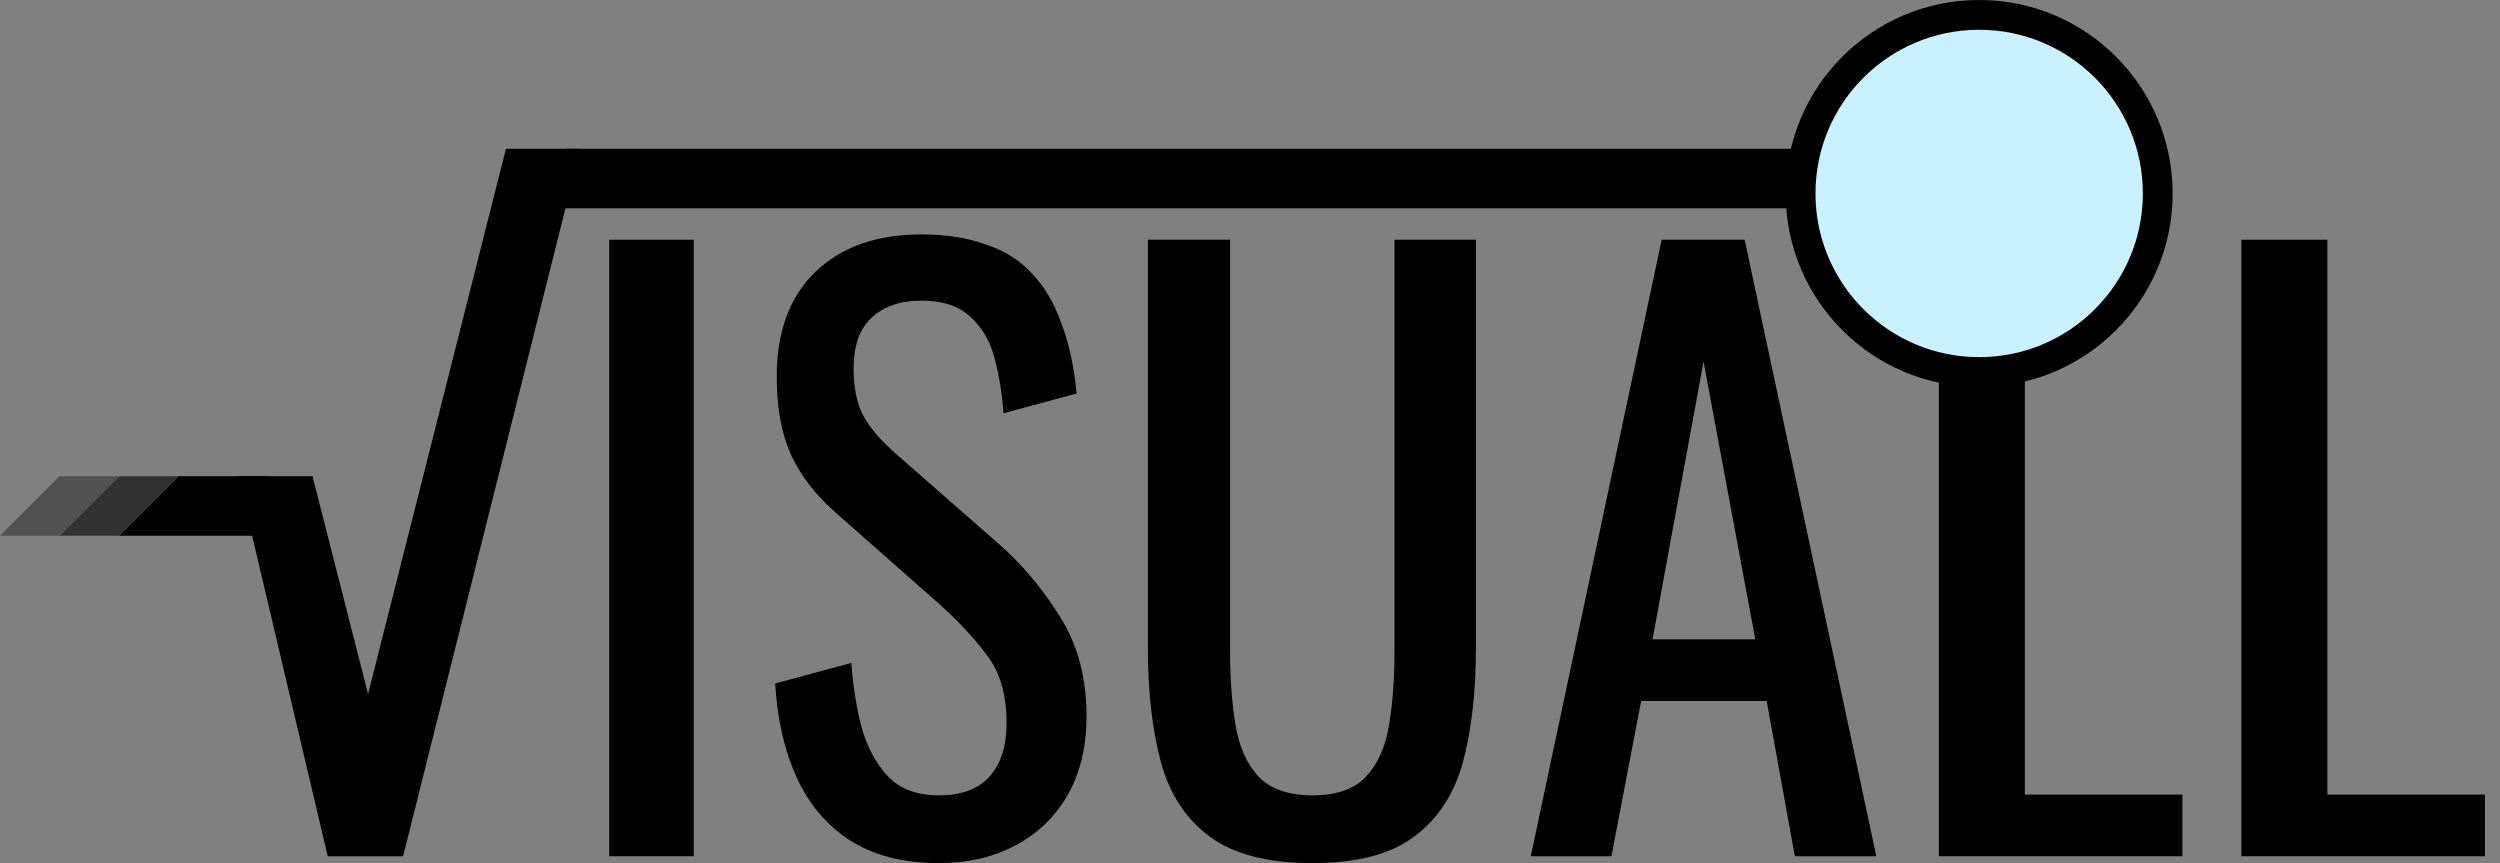 <svg width="84" height="29" viewBox="0 0 84 29" fill="none" xmlns="http://www.w3.org/2000/svg">
<rect x="0" y="0" width="84" height="29" fill="#808080" stroke="none"/>
<path d="M75.31 28.77V8.056H78.2V26.698H83.493V28.77H75.31Z" fill="black"/>
<path d="M65.145 28.77V8.056H68.035V26.698H73.329V28.77H65.145Z" fill="black"/>
<path d="M51.434 28.77L55.832 8.056H58.62L63.044 28.77H60.307L59.361 23.553H55.142L54.144 28.77H51.434ZM55.525 21.482H58.978L57.239 12.147L55.525 21.482Z" fill="black"/>
<path d="M44.093 29C42.593 29 41.442 28.702 40.641 28.105C39.839 27.508 39.294 26.673 39.004 25.599C38.714 24.508 38.569 23.238 38.569 21.788V8.056H41.331V21.916C41.331 22.803 41.391 23.613 41.51 24.346C41.63 25.079 41.885 25.658 42.277 26.085C42.687 26.511 43.292 26.724 44.093 26.724C44.911 26.724 45.517 26.511 45.909 26.085C46.301 25.658 46.557 25.079 46.676 24.346C46.795 23.613 46.855 22.803 46.855 21.916V8.056H49.591V21.788C49.591 23.238 49.446 24.508 49.157 25.599C48.867 26.673 48.321 27.508 47.52 28.105C46.736 28.702 45.593 29 44.093 29Z" fill="black"/>
<path d="M31.545 29C30.352 29 29.355 28.744 28.553 28.233C27.769 27.721 27.172 27.014 26.763 26.11C26.354 25.207 26.115 24.158 26.047 22.965L28.605 22.274C28.656 23.007 28.766 23.715 28.937 24.397C29.125 25.079 29.423 25.641 29.832 26.085C30.241 26.511 30.812 26.724 31.545 26.724C32.295 26.724 32.858 26.519 33.233 26.11C33.625 25.684 33.821 25.079 33.821 24.294C33.821 23.357 33.608 22.607 33.182 22.044C32.756 21.464 32.219 20.885 31.571 20.305L28.093 17.236C27.411 16.64 26.908 15.992 26.584 15.293C26.26 14.577 26.098 13.699 26.098 12.659C26.098 11.141 26.533 9.965 27.402 9.13C28.272 8.294 29.457 7.877 30.957 7.877C31.776 7.877 32.492 7.987 33.105 8.209C33.736 8.414 34.256 8.737 34.665 9.181C35.092 9.624 35.424 10.187 35.663 10.869C35.918 11.534 36.089 12.318 36.174 13.221L33.719 13.886C33.668 13.204 33.566 12.582 33.412 12.019C33.259 11.44 32.986 10.979 32.594 10.638C32.219 10.28 31.673 10.101 30.957 10.101C30.241 10.101 29.678 10.297 29.269 10.69C28.877 11.065 28.681 11.627 28.681 12.377C28.681 13.008 28.784 13.528 28.988 13.937C29.21 14.347 29.559 14.764 30.037 15.191L33.54 18.259C34.324 18.941 35.015 19.759 35.611 20.714C36.208 21.652 36.507 22.769 36.507 24.064C36.507 25.087 36.294 25.974 35.867 26.724C35.441 27.457 34.853 28.02 34.103 28.412C33.37 28.804 32.517 29 31.545 29Z" fill="black"/>
<path d="M20.471 28.77V8.056H23.31V28.77H20.471Z" fill="black"/>
<path d="M11.012 28.77L8 16H10.5L12.367 23.323L17 5H19.5L13.544 28.77H11.012Z" fill="black"/>
<rect x="19" y="5" width="43" height="2" fill="black"/>
<circle cx="66.5" cy="6.5" r="6.5" fill="black"/>
<circle cx="66.5" cy="6.5" r="5.5" fill="#CAF1FF"/>
<path d="M6 16H9V18H4L6 16Z" fill="black"/>
<path d="M4 16H6L4 18H2L4 16Z" fill="#323232"/>
<path d="M2 16H4L2 18H0L2 16Z" fill="#515151"/>
</svg>
